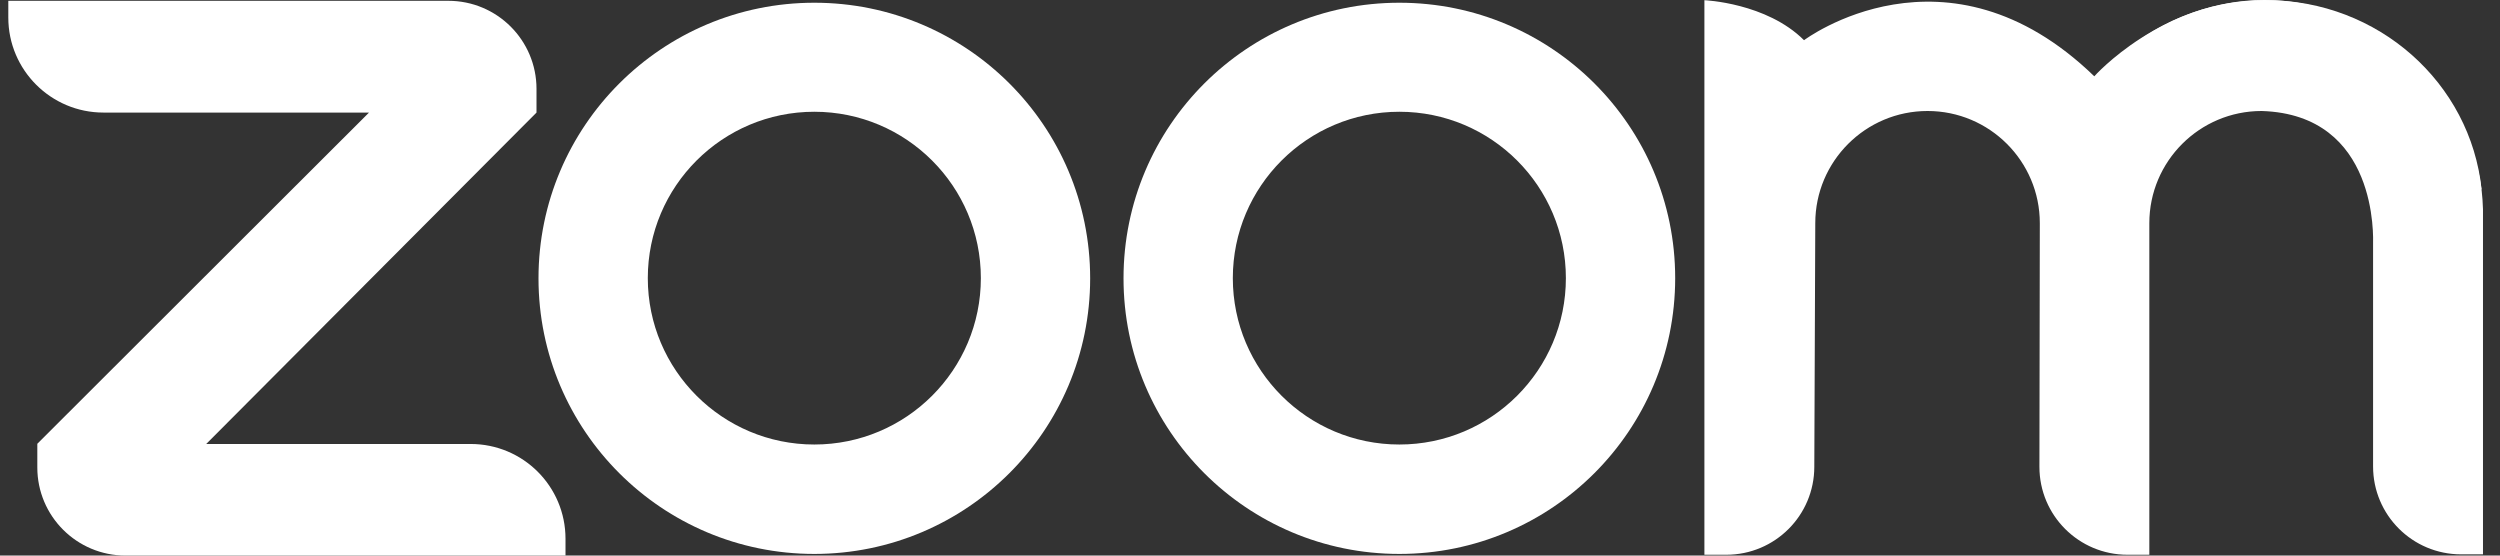 <svg width="108" height="24" viewBox="0 0 108 24" fill="none" xmlns="http://www.w3.org/2000/svg">
<rect x="0" y="0" width="108" height="24" fill="#333333" stroke="none"/>
<path d="M60.452 0.118C53.871 0.118 48.536 5.449 48.536 12.024C48.536 18.599 53.871 23.93 60.452 23.93C67.032 23.93 72.368 18.599 72.368 12.015C72.368 5.441 67.032 0.118 60.452 0.118ZM60.452 19.203C56.48 19.203 53.258 15.984 53.258 12.015C53.258 8.047 56.48 4.828 60.452 4.828C64.424 4.828 67.646 8.047 67.646 12.015C67.646 15.984 64.424 19.203 60.452 19.203Z" fill="white"/>
<path d="M24.43 23.276V24H5.423C3.317 24 1.612 22.297 1.612 20.193V19.171L15.941 4.863H4.468C2.201 4.863 0.359 3.024 0.359 0.759V0.035H19.367C21.473 0.035 23.177 1.738 23.177 3.841V4.863L8.909 19.18H20.331C22.598 19.18 24.43 21.011 24.43 23.276Z" fill="white"/>
<path d="M107.265 9.036V23.948H106.319C104.222 23.948 102.517 22.253 102.517 20.15V10.543C102.517 10.33 102.764 4.948 97.701 4.795C95.025 4.795 92.851 6.966 92.851 9.641C92.851 9.649 92.851 9.658 92.851 9.675V23.965H91.905C89.808 23.965 88.103 22.27 88.103 20.167L88.12 9.641C88.12 6.966 85.947 4.795 83.27 4.795C80.594 4.795 78.42 6.966 78.42 9.641C78.42 9.649 78.378 20.167 78.378 20.167C78.378 22.262 76.681 23.965 74.576 23.965H73.63V0.009C73.63 0.009 76.315 0.119 77.934 1.737C77.934 1.737 84.08 -2.896 90.473 3.296C90.473 3.296 93.405 0 97.82 0C98.92 0 99.926 0.204 100.795 0.511C103.028 1.294 104.87 2.921 105.986 4.999C106.455 5.876 107.197 6.779 107.265 9.036Z" fill="white"/>
<path d="M35.179 0.118C28.599 0.118 23.263 5.449 23.263 12.024C23.263 18.599 28.599 23.93 35.179 23.93C41.759 23.93 47.095 18.599 47.095 12.024C47.095 5.441 41.759 0.118 35.179 0.118ZM35.179 19.203C31.207 19.203 27.985 15.984 27.985 12.015C27.985 8.047 31.207 4.828 35.179 4.828C39.151 4.828 42.373 8.047 42.373 12.015C42.373 15.984 39.151 19.203 35.179 19.203Z" fill="white"/>
<path d="M101.102 4.715L103.625 8.182H107.205C106.728 3.591 102.747 0.006 97.897 0.006C92.732 0.006 88.546 4.077 88.546 9.101C88.546 9.323 88.555 9.553 88.572 9.774L94.3 4.094L101.102 4.715Z" fill="white"/>
</svg>
